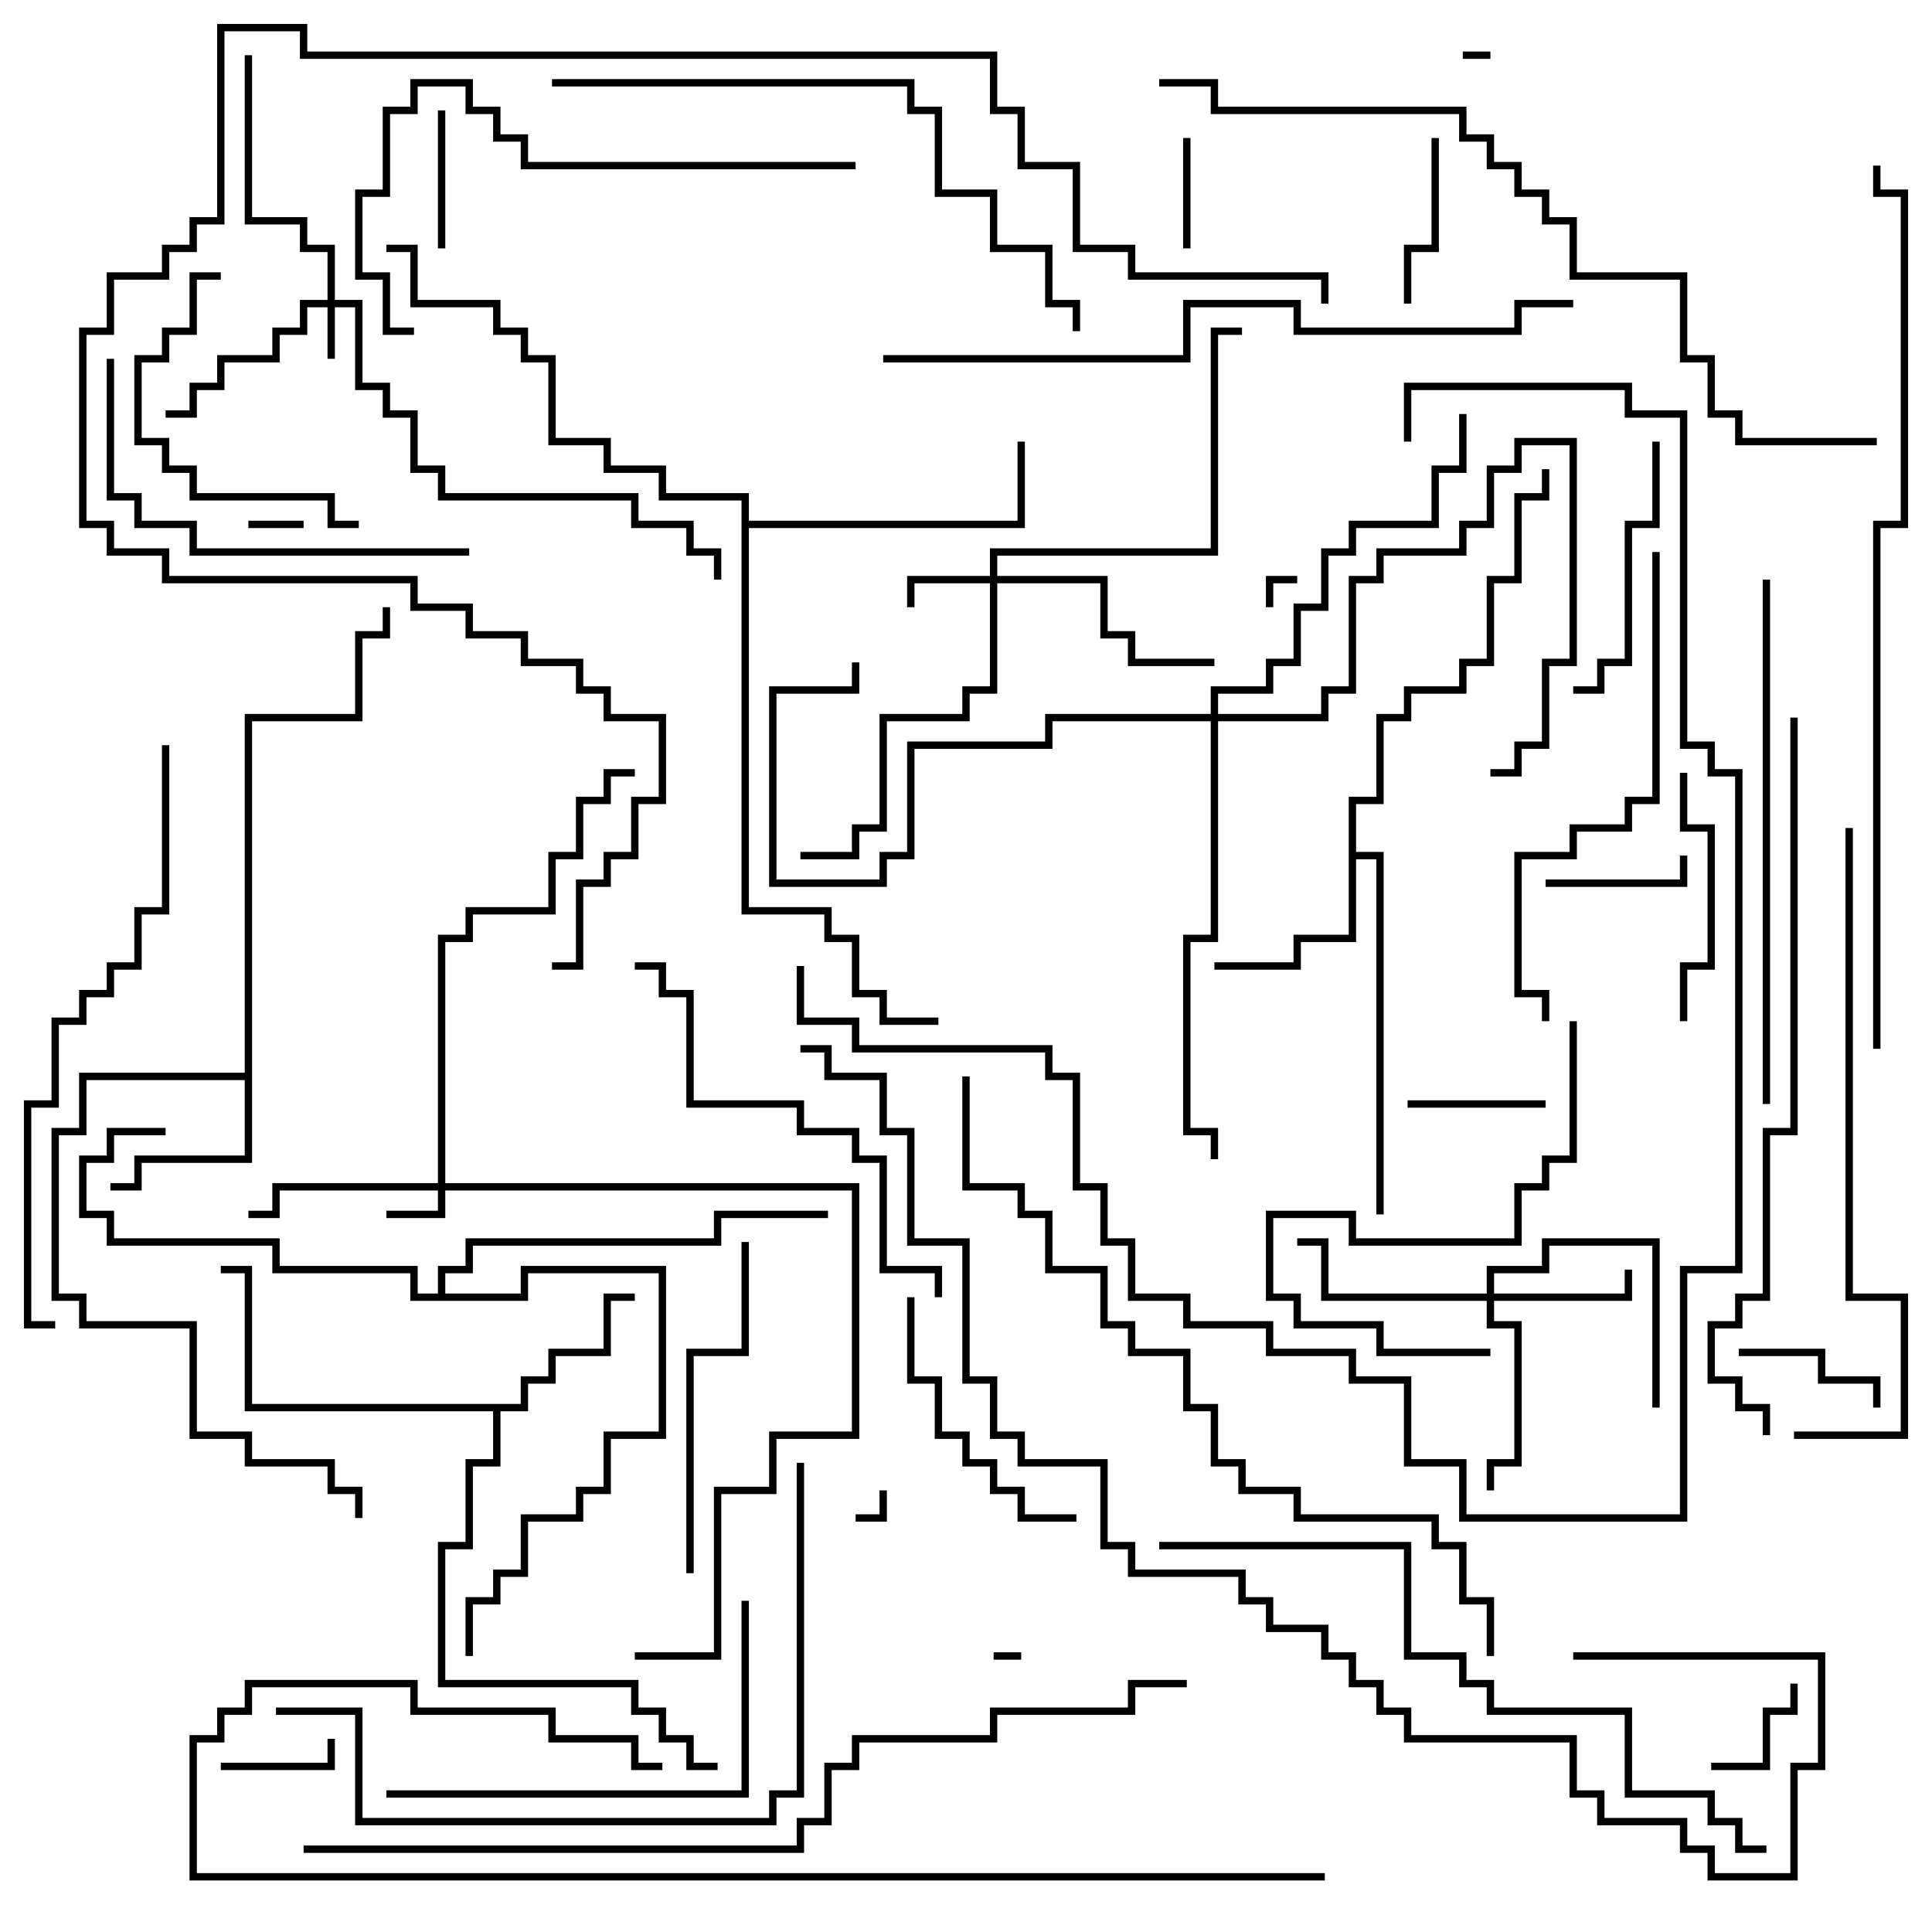<svg version="1.1" width="105" height="105" xmlns="http://www.w3.org/2000/svg"><path d="M28.3,76.3L28.3,74.8L29.8,74.8L29.8,73.3L32.8,73.3L32.8,70.3L34.5,70.3L34.5,70.7L33.2,70.7L33.2,73.7L30.2,73.7L30.2,75.2L28.7,75.2L28.7,76.7L27.2,76.7L27.2,79.7L25.7,79.7L25.7,84.2L24.2,84.2L24.2,91.3L34.7,91.3L34.7,92.8L36.2,92.8L36.2,94.3L37.7,94.3L37.7,95.8L39,95.8L39,96.2L37.3,96.2L37.3,94.7L35.8,94.7L35.8,93.2L34.3,93.2L34.3,91.7L23.8,91.7L23.8,83.8L25.3,83.8L25.3,79.3L26.8,79.3L26.8,76.7L13.3,76.7L13.3,69.2L12,69.2L12,68.8L13.7,68.8L13.7,76.3z" stroke="none"/><path d="M73.3,43.3L74.8,43.3L74.8,38.8L76.3,38.8L76.3,37.3L79.3,37.3L79.3,35.8L80.8,35.8L80.8,31.3L82.3,31.3L82.3,26.8L83.8,26.8L83.8,25.5L84.2,25.5L84.2,27.2L82.7,27.2L82.7,31.7L81.2,31.7L81.2,36.2L79.7,36.2L79.7,37.7L76.7,37.7L76.7,39.2L75.2,39.2L75.2,43.7L73.7,43.7L73.7,46.3L75.2,46.3L75.2,66L74.8,66L74.8,46.7L73.7,46.7L73.7,51.2L70.7,51.2L70.7,52.7L66,52.7L66,52.3L70.3,52.3L70.3,50.8L73.3,50.8z" stroke="none"/><path d="M13.3,58.3L13.3,38.8L19.3,38.8L19.3,34.3L20.8,34.3L20.8,33L21.2,33L21.2,34.7L19.7,34.7L19.7,39.2L13.7,39.2L13.7,63.2L7.7,63.2L7.7,64.7L6,64.7L6,64.3L7.3,64.3L7.3,62.8L13.3,62.8L13.3,58.7L4.7,58.7L4.7,61.7L3.2,61.7L3.2,70.3L4.7,70.3L4.7,71.8L10.7,71.8L10.7,77.8L13.7,77.8L13.7,79.3L18.2,79.3L18.2,80.8L19.7,80.8L19.7,82.5L19.3,82.5L19.3,81.2L17.8,81.2L17.8,79.7L13.3,79.7L13.3,78.2L10.3,78.2L10.3,72.2L4.3,72.2L4.3,70.7L2.8,70.7L2.8,61.3L4.3,61.3L4.3,58.3z" stroke="none"/><path d="M40.3,27.2L35.8,27.2L35.8,25.7L32.8,25.7L32.8,24.2L29.8,24.2L29.8,19.7L28.3,19.7L28.3,18.2L26.8,18.2L26.8,16.7L22.3,16.7L22.3,13.7L21,13.7L21,13.3L22.7,13.3L22.7,16.3L27.2,16.3L27.2,17.8L28.7,17.8L28.7,19.3L30.2,19.3L30.2,23.8L33.2,23.8L33.2,25.3L36.2,25.3L36.2,26.8L40.7,26.8L40.7,28.3L55.3,28.3L55.3,24L55.7,24L55.7,28.7L40.7,28.7L40.7,49.3L45.2,49.3L45.2,50.8L46.7,50.8L46.7,53.8L48.2,53.8L48.2,55.3L51,55.3L51,55.7L47.8,55.7L47.8,54.2L46.3,54.2L46.3,51.2L44.8,51.2L44.8,49.7L40.3,49.7z" stroke="none"/><path d="M23.8,70.3L23.8,68.8L25.3,68.8L25.3,67.3L38.8,67.3L38.8,65.8L45,65.8L45,66.2L39.2,66.2L39.2,67.7L25.7,67.7L25.7,69.2L24.2,69.2L24.2,70.3L28.3,70.3L28.3,68.8L36.2,68.8L36.2,78.2L33.2,78.2L33.2,81.2L31.7,81.2L31.7,82.7L28.7,82.7L28.7,85.7L27.2,85.7L27.2,87.2L25.7,87.2L25.7,90L25.3,90L25.3,86.8L26.8,86.8L26.8,85.3L28.3,85.3L28.3,82.3L31.3,82.3L31.3,80.8L32.8,80.8L32.8,77.8L35.8,77.8L35.8,69.2L28.7,69.2L28.7,70.7L22.3,70.7L22.3,69.2L14.8,69.2L14.8,67.7L5.8,67.7L5.8,66.2L4.3,66.2L4.3,62.8L5.8,62.8L5.8,61.3L9,61.3L9,61.7L6.2,61.7L6.2,63.2L4.7,63.2L4.7,65.8L6.2,65.8L6.2,67.3L15.2,67.3L15.2,68.8L22.7,68.8L22.7,70.3z" stroke="none"/><path d="M17.8,16.3L17.8,13.7L16.3,13.7L16.3,12.2L13.3,12.2L13.3,3L13.7,3L13.7,11.8L16.7,11.8L16.7,13.3L18.2,13.3L18.2,16.3L19.7,16.3L19.7,20.8L21.2,20.8L21.2,22.3L22.7,22.3L22.7,25.3L24.2,25.3L24.2,26.8L34.7,26.8L34.7,28.3L37.7,28.3L37.7,29.8L39.2,29.8L39.2,31.5L38.8,31.5L38.8,30.2L37.3,30.2L37.3,28.7L34.3,28.7L34.3,27.2L23.8,27.2L23.8,25.7L22.3,25.7L22.3,22.7L20.8,22.7L20.8,21.2L19.3,21.2L19.3,16.7L18.2,16.7L18.2,19.5L17.8,19.5L17.8,16.7L16.7,16.7L16.7,18.2L15.2,18.2L15.2,19.7L12.2,19.7L12.2,21.2L10.7,21.2L10.7,22.7L9,22.7L9,22.3L10.3,22.3L10.3,20.8L11.8,20.8L11.8,19.3L14.8,19.3L14.8,17.8L16.3,17.8L16.3,16.3z" stroke="none"/><path d="M23.8,64.3L23.8,50.8L25.3,50.8L25.3,49.3L29.8,49.3L29.8,46.3L31.3,46.3L31.3,43.3L32.8,43.3L32.8,41.8L34.5,41.8L34.5,42.2L33.2,42.2L33.2,43.7L31.7,43.7L31.7,46.7L30.2,46.7L30.2,49.7L25.7,49.7L25.7,51.2L24.2,51.2L24.2,64.3L46.7,64.3L46.7,78.2L42.2,78.2L42.2,81.2L39.2,81.2L39.2,90.2L34.5,90.2L34.5,89.8L38.8,89.8L38.8,80.8L41.8,80.8L41.8,77.8L46.3,77.8L46.3,64.7L24.2,64.7L24.2,66.2L21,66.2L21,65.8L23.8,65.8L23.8,64.7L15.2,64.7L15.2,66.2L13.5,66.2L13.5,65.8L14.8,65.8L14.8,64.3z" stroke="none"/><path d="M53.8,31.3L53.8,29.8L65.8,29.8L65.8,17.8L67.5,17.8L67.5,18.2L66.2,18.2L66.2,30.2L54.2,30.2L54.2,31.3L60.2,31.3L60.2,34.3L61.7,34.3L61.7,35.8L66,35.8L66,36.2L61.3,36.2L61.3,34.7L59.8,34.7L59.8,31.7L54.2,31.7L54.2,37.7L52.7,37.7L52.7,39.2L48.2,39.2L48.2,45.2L46.7,45.2L46.7,46.7L43.5,46.7L43.5,46.3L46.3,46.3L46.3,44.8L47.8,44.8L47.8,38.8L52.3,38.8L52.3,37.3L53.8,37.3L53.8,31.7L49.7,31.7L49.7,33L49.3,33L49.3,31.3z" stroke="none"/><path d="M80.8,70.3L80.8,68.8L83.8,68.8L83.8,67.3L90.2,67.3L90.2,76.5L89.8,76.5L89.8,67.7L84.2,67.7L84.2,69.2L81.2,69.2L81.2,70.3L88.3,70.3L88.3,69L88.7,69L88.7,70.7L81.2,70.7L81.2,71.8L82.7,71.8L82.7,79.7L81.2,79.7L81.2,81L80.8,81L80.8,79.3L82.3,79.3L82.3,72.2L80.8,72.2L80.8,70.7L71.8,70.7L71.8,67.7L70.5,67.7L70.5,67.3L72.2,67.3L72.2,70.3z" stroke="none"/><path d="M65.8,38.8L65.8,37.3L68.8,37.3L68.8,35.8L70.3,35.8L70.3,32.8L71.8,32.8L71.8,29.8L73.3,29.8L73.3,28.3L77.8,28.3L77.8,25.3L79.3,25.3L79.3,22.5L79.7,22.5L79.7,25.7L78.2,25.7L78.2,28.7L73.7,28.7L73.7,30.2L72.2,30.2L72.2,33.2L70.7,33.2L70.7,36.2L69.2,36.2L69.2,37.7L66.2,37.7L66.2,38.8L71.8,38.8L71.8,37.3L73.3,37.3L73.3,31.3L74.8,31.3L74.8,29.8L79.3,29.8L79.3,28.3L80.8,28.3L80.8,25.3L82.3,25.3L82.3,23.8L85.7,23.8L85.7,36.2L84.2,36.2L84.2,40.7L82.7,40.7L82.7,42.2L81,42.2L81,41.8L82.3,41.8L82.3,40.3L83.8,40.3L83.8,35.8L85.3,35.8L85.3,24.2L82.7,24.2L82.7,25.7L81.2,25.7L81.2,28.7L79.7,28.7L79.7,30.2L75.2,30.2L75.2,31.7L73.7,31.7L73.7,37.7L72.2,37.7L72.2,39.2L66.2,39.2L66.2,51.2L64.7,51.2L64.7,61.3L66.2,61.3L66.2,63L65.8,63L65.8,61.7L64.3,61.7L64.3,50.8L65.8,50.8L65.8,39.2L57.2,39.2L57.2,40.7L49.7,40.7L49.7,46.7L48.2,46.7L48.2,48.2L41.8,48.2L41.8,37.3L46.3,37.3L46.3,36L46.7,36L46.7,37.7L42.2,37.7L42.2,47.8L47.8,47.8L47.8,46.3L49.3,46.3L49.3,40.3L56.8,40.3L56.8,38.8z" stroke="none"/><path d="M54,90.2L54,89.8L55.5,89.8L55.5,90.2z" stroke="none"/><path d="M79.5,3.2L79.5,2.8L81,2.8L81,3.2z" stroke="none"/><path d="M47.8,81L48.2,81L48.2,82.7L46.5,82.7L46.5,82.3L47.8,82.3z" stroke="none"/><path d="M70.5,31.3L70.5,31.7L69.2,31.7L69.2,33L68.8,33L68.8,31.3z" stroke="none"/><path d="M16.5,28.3L16.5,28.7L13.5,28.7L13.5,28.3z" stroke="none"/><path d="M64.3,7.5L64.7,7.5L64.7,13.5L64.3,13.5z" stroke="none"/><path d="M12,96.2L12,95.8L17.8,95.8L17.8,94.5L18.2,94.5L18.2,96.2z" stroke="none"/><path d="M93,96.2L93,95.8L95.8,95.8L95.8,92.8L97.3,92.8L97.3,91.5L97.7,91.5L97.7,93.2L96.2,93.2L96.2,96.2z" stroke="none"/><path d="M84,59.8L84,60.2L76.5,60.2L76.5,59.8z" stroke="none"/><path d="M23.8,6L24.2,6L24.2,13.5L23.8,13.5z" stroke="none"/><path d="M84,48.2L84,47.8L91.3,47.8L91.3,46.5L91.7,46.5L91.7,48.2z" stroke="none"/><path d="M94.5,73.7L94.5,73.3L99.2,73.3L99.2,74.8L102.2,74.8L102.2,76.5L101.8,76.5L101.8,75.2L98.8,75.2L98.8,73.7z" stroke="none"/><path d="M77.8,7.5L78.2,7.5L78.2,13.7L76.7,13.7L76.7,16.5L76.3,16.5L76.3,13.3L77.8,13.3z" stroke="none"/><path d="M91.3,42L91.7,42L91.7,44.8L93.2,44.8L93.2,52.7L91.7,52.7L91.7,55.5L91.3,55.5L91.3,52.3L92.8,52.3L92.8,45.2L91.3,45.2z" stroke="none"/><path d="M89.8,24L90.2,24L90.2,28.7L88.7,28.7L88.7,36.2L87.2,36.2L87.2,37.7L85.5,37.7L85.5,37.3L86.8,37.3L86.8,35.8L88.3,35.8L88.3,28.3L89.8,28.3z" stroke="none"/><path d="M58.5,82.3L58.5,82.7L55.3,82.7L55.3,81.2L53.8,81.2L53.8,79.7L52.3,79.7L52.3,78.2L50.8,78.2L50.8,75.2L49.3,75.2L49.3,70.5L49.7,70.5L49.7,74.8L51.2,74.8L51.2,77.8L52.7,77.8L52.7,79.3L54.2,79.3L54.2,80.8L55.7,80.8L55.7,82.3z" stroke="none"/><path d="M19.5,28.3L19.5,28.7L17.8,28.7L17.8,27.2L10.3,27.2L10.3,25.7L8.8,25.7L8.8,24.2L7.3,24.2L7.3,19.3L8.8,19.3L8.8,17.8L10.3,17.8L10.3,14.8L12,14.8L12,15.2L10.7,15.2L10.7,18.2L9.2,18.2L9.2,19.7L7.7,19.7L7.7,23.8L9.2,23.8L9.2,25.3L10.7,25.3L10.7,26.8L18.2,26.8L18.2,28.3z" stroke="none"/><path d="M37.7,85.5L37.3,85.5L37.3,73.3L40.3,73.3L40.3,67.5L40.7,67.5L40.7,73.7L37.7,73.7z" stroke="none"/><path d="M81,73.3L81,73.7L74.8,73.7L74.8,72.2L70.3,72.2L70.3,70.7L68.8,70.7L68.8,65.8L73.7,65.8L73.7,67.3L82.3,67.3L82.3,64.3L83.8,64.3L83.8,62.8L85.3,62.8L85.3,55.5L85.7,55.5L85.7,63.2L84.2,63.2L84.2,64.7L82.7,64.7L82.7,67.7L73.3,67.7L73.3,66.2L69.2,66.2L69.2,70.3L70.7,70.3L70.7,71.8L75.2,71.8L75.2,73.3z" stroke="none"/><path d="M5.8,19.5L6.2,19.5L6.2,26.8L7.7,26.8L7.7,28.3L10.7,28.3L10.7,29.8L25.5,29.8L25.5,30.2L10.3,30.2L10.3,28.7L7.3,28.7L7.3,27.2L5.8,27.2z" stroke="none"/><path d="M40.3,87L40.7,87L40.7,97.7L21,97.7L21,97.3L40.3,97.3z" stroke="none"/><path d="M34.5,52.7L34.5,52.3L36.2,52.3L36.2,53.8L37.7,53.8L37.7,59.8L43.7,59.8L43.7,61.3L46.7,61.3L46.7,62.8L48.2,62.8L48.2,68.8L51.2,68.8L51.2,70.5L50.8,70.5L50.8,69.2L47.8,69.2L47.8,63.2L46.3,63.2L46.3,61.7L43.3,61.7L43.3,60.2L37.3,60.2L37.3,54.2L35.8,54.2L35.8,52.7z" stroke="none"/><path d="M46.5,8.8L46.5,9.2L28.3,9.2L28.3,7.7L26.8,7.7L26.8,6.2L25.3,6.2L25.3,4.7L22.7,4.7L22.7,6.2L21.2,6.2L21.2,10.7L19.7,10.7L19.7,14.8L21.2,14.8L21.2,17.8L22.5,17.8L22.5,18.2L20.8,18.2L20.8,15.2L19.3,15.2L19.3,10.3L20.8,10.3L20.8,5.8L22.3,5.8L22.3,4.3L25.7,4.3L25.7,5.8L27.2,5.8L27.2,7.3L28.7,7.3L28.7,8.8z" stroke="none"/><path d="M89.8,30L90.2,30L90.2,43.7L88.7,43.7L88.7,45.2L85.7,45.2L85.7,46.7L82.7,46.7L82.7,53.8L84.2,53.8L84.2,55.5L83.8,55.5L83.8,54.2L82.3,54.2L82.3,46.3L85.3,46.3L85.3,44.8L88.3,44.8L88.3,43.3L89.8,43.3z" stroke="none"/><path d="M96.2,60L95.8,60L95.8,31.5L96.2,31.5z" stroke="none"/><path d="M30,4.7L30,4.3L49.7,4.3L49.7,5.8L51.2,5.8L51.2,10.3L54.2,10.3L54.2,13.3L57.2,13.3L57.2,16.3L58.7,16.3L58.7,18L58.3,18L58.3,16.7L56.8,16.7L56.8,13.7L53.8,13.7L53.8,10.7L50.8,10.7L50.8,6.2L49.3,6.2L49.3,4.7z" stroke="none"/><path d="M43.3,79.5L43.7,79.5L43.7,97.7L42.2,97.7L42.2,99.2L19.3,99.2L19.3,93.2L15,93.2L15,92.8L19.7,92.8L19.7,98.8L41.8,98.8L41.8,97.3L43.3,97.3z" stroke="none"/><path d="M8.8,40.5L9.2,40.5L9.2,49.7L7.7,49.7L7.7,52.7L6.2,52.7L6.2,54.2L4.7,54.2L4.7,55.7L3.2,55.7L3.2,60.2L1.7,60.2L1.7,71.8L3,71.8L3,72.2L1.3,72.2L1.3,59.8L2.8,59.8L2.8,55.3L4.3,55.3L4.3,53.8L5.8,53.8L5.8,52.3L7.3,52.3L7.3,49.3L8.8,49.3z" stroke="none"/><path d="M100.3,45L100.7,45L100.7,70.3L103.7,70.3L103.7,78.2L97.5,78.2L97.5,77.8L103.3,77.8L103.3,70.7L100.3,70.7z" stroke="none"/><path d="M72,101.8L72,102.2L10.3,102.2L10.3,94.3L11.8,94.3L11.8,92.8L13.3,92.8L13.3,91.3L22.7,91.3L22.7,92.8L30.2,92.8L30.2,94.3L34.7,94.3L34.7,95.8L36,95.8L36,96.2L34.3,96.2L34.3,94.7L29.8,94.7L29.8,93.2L22.3,93.2L22.3,91.7L13.7,91.7L13.7,93.2L12.2,93.2L12.2,94.7L10.7,94.7L10.7,101.8z" stroke="none"/><path d="M63,84.2L63,83.8L76.7,83.8L76.7,89.8L79.7,89.8L79.7,91.3L81.2,91.3L81.2,92.8L88.7,92.8L88.7,97.3L93.2,97.3L93.2,98.8L94.7,98.8L94.7,100.3L96,100.3L96,100.7L94.3,100.7L94.3,99.2L92.8,99.2L92.8,97.7L88.3,97.7L88.3,93.2L80.8,93.2L80.8,91.7L79.3,91.7L79.3,90.2L76.3,90.2L76.3,84.2z" stroke="none"/><path d="M48,19.7L48,19.3L64.3,19.3L64.3,16.3L70.7,16.3L70.7,17.8L82.3,17.8L82.3,16.3L85.5,16.3L85.5,16.7L82.7,16.7L82.7,18.2L70.3,18.2L70.3,16.7L64.7,16.7L64.7,19.7z" stroke="none"/><path d="M96.2,78L95.8,78L95.8,76.7L94.3,76.7L94.3,75.2L92.8,75.2L92.8,71.8L94.3,71.8L94.3,70.3L95.8,70.3L95.8,61.3L97.3,61.3L97.3,39L97.7,39L97.7,61.7L96.2,61.7L96.2,70.7L94.7,70.7L94.7,72.2L93.2,72.2L93.2,74.8L94.7,74.8L94.7,76.3L96.2,76.3z" stroke="none"/><path d="M81.2,90L80.8,90L80.8,87.2L79.3,87.2L79.3,84.2L77.8,84.2L77.8,82.7L70.3,82.7L70.3,81.2L67.3,81.2L67.3,79.7L65.8,79.7L65.8,76.7L64.3,76.7L64.3,73.7L61.3,73.7L61.3,72.2L59.8,72.2L59.8,69.2L56.8,69.2L56.8,66.2L55.3,66.2L55.3,64.7L52.3,64.7L52.3,58.5L52.7,58.5L52.7,64.3L55.7,64.3L55.7,65.8L57.2,65.8L57.2,68.8L60.2,68.8L60.2,71.8L61.7,71.8L61.7,73.3L64.7,73.3L64.7,76.3L66.2,76.3L66.2,79.3L67.7,79.3L67.7,80.8L70.7,80.8L70.7,82.3L78.2,82.3L78.2,83.8L79.7,83.8L79.7,86.8L81.2,86.8z" stroke="none"/><path d="M76.7,24L76.3,24L76.3,20.8L88.7,20.8L88.7,22.3L91.7,22.3L91.7,40.3L93.2,40.3L93.2,41.8L94.7,41.8L94.7,69.2L91.7,69.2L91.7,82.7L79.3,82.7L79.3,79.7L76.3,79.7L76.3,75.2L73.3,75.2L73.3,73.7L68.8,73.7L68.8,72.2L64.3,72.2L64.3,70.7L61.3,70.7L61.3,67.7L59.8,67.7L59.8,64.7L58.3,64.7L58.3,58.7L56.8,58.7L56.8,57.2L46.3,57.2L46.3,55.7L43.3,55.7L43.3,52.5L43.7,52.5L43.7,55.3L46.7,55.3L46.7,56.8L57.2,56.8L57.2,58.3L58.7,58.3L58.7,64.3L60.2,64.3L60.2,67.3L61.7,67.3L61.7,70.3L64.7,70.3L64.7,71.8L69.2,71.8L69.2,73.3L73.7,73.3L73.7,74.8L76.7,74.8L76.7,79.3L79.7,79.3L79.7,82.3L91.3,82.3L91.3,68.8L94.3,68.8L94.3,42.2L92.8,42.2L92.8,40.7L91.3,40.7L91.3,22.7L88.3,22.7L88.3,21.2L76.7,21.2z" stroke="none"/><path d="M102,23.8L102,24.2L94.3,24.2L94.3,22.7L92.8,22.7L92.8,19.7L91.3,19.7L91.3,15.2L85.3,15.2L85.3,12.2L83.8,12.2L83.8,10.7L82.3,10.7L82.3,9.2L80.8,9.2L80.8,7.7L79.3,7.7L79.3,6.2L65.8,6.2L65.8,4.7L63,4.7L63,4.3L66.2,4.3L66.2,5.8L79.7,5.8L79.7,7.3L81.2,7.3L81.2,8.8L82.7,8.8L82.7,10.3L84.2,10.3L84.2,11.8L85.7,11.8L85.7,14.8L91.7,14.8L91.7,19.3L93.2,19.3L93.2,22.3L94.7,22.3L94.7,23.8z" stroke="none"/><path d="M102.2,57L101.8,57L101.8,28.3L103.3,28.3L103.3,10.7L101.8,10.7L101.8,9L102.2,9L102.2,10.3L103.7,10.3L103.7,28.7L102.2,28.7z" stroke="none"/><path d="M16.5,100.7L16.5,100.3L43.3,100.3L43.3,98.8L44.8,98.8L44.8,95.8L46.3,95.8L46.3,94.3L53.8,94.3L53.8,92.8L61.3,92.8L61.3,91.3L64.5,91.3L64.5,91.7L61.7,91.7L61.7,93.2L54.2,93.2L54.2,94.7L46.7,94.7L46.7,96.2L45.2,96.2L45.2,99.2L43.7,99.2L43.7,100.7z" stroke="none"/><path d="M43.5,57.2L43.5,56.8L45.2,56.8L45.2,58.3L48.2,58.3L48.2,61.3L49.7,61.3L49.7,67.3L52.7,67.3L52.7,74.8L54.2,74.8L54.2,77.8L55.7,77.8L55.7,79.3L60.2,79.3L60.2,83.8L61.7,83.8L61.7,85.3L67.7,85.3L67.7,86.8L69.2,86.8L69.2,88.3L72.2,88.3L72.2,89.8L73.7,89.8L73.7,91.3L75.2,91.3L75.2,92.8L76.7,92.8L76.7,94.3L85.7,94.3L85.7,97.3L87.2,97.3L87.2,98.8L91.7,98.8L91.7,100.3L93.2,100.3L93.2,101.8L97.3,101.8L97.3,95.8L98.8,95.8L98.8,90.2L85.5,90.2L85.5,89.8L99.2,89.8L99.2,96.2L97.7,96.2L97.7,102.2L92.8,102.2L92.8,100.7L91.3,100.7L91.3,99.2L86.8,99.2L86.8,97.7L85.3,97.7L85.3,94.7L76.3,94.7L76.3,93.2L74.8,93.2L74.8,91.7L73.3,91.7L73.3,90.2L71.8,90.2L71.8,88.7L68.8,88.7L68.8,87.2L67.3,87.2L67.3,85.7L61.3,85.7L61.3,84.2L59.8,84.2L59.8,79.7L55.3,79.7L55.3,78.2L53.8,78.2L53.8,75.2L52.3,75.2L52.3,67.7L49.3,67.7L49.3,61.7L47.8,61.7L47.8,58.7L44.8,58.7L44.8,57.2z" stroke="none"/><path d="M72.2,16.5L71.8,16.5L71.8,15.2L61.3,15.2L61.3,13.7L58.3,13.7L58.3,9.2L55.3,9.2L55.3,6.2L53.8,6.2L53.8,3.2L16.3,3.2L16.3,1.7L12.2,1.7L12.2,12.2L10.7,12.2L10.7,13.7L9.2,13.7L9.2,15.2L6.2,15.2L6.2,18.2L4.7,18.2L4.7,28.3L6.2,28.3L6.2,29.8L9.2,29.8L9.2,31.3L22.7,31.3L22.7,32.8L25.7,32.8L25.7,34.3L28.7,34.3L28.7,35.8L31.7,35.8L31.7,37.3L33.2,37.3L33.2,38.8L36.2,38.8L36.2,43.7L34.7,43.7L34.7,46.7L33.2,46.7L33.2,48.2L31.7,48.2L31.7,52.7L30,52.7L30,52.3L31.3,52.3L31.3,47.8L32.8,47.8L32.8,46.3L34.3,46.3L34.3,43.3L35.8,43.3L35.8,39.2L32.8,39.2L32.8,37.7L31.3,37.7L31.3,36.2L28.3,36.2L28.3,34.7L25.3,34.7L25.3,33.2L22.3,33.2L22.3,31.7L8.8,31.7L8.8,30.2L5.8,30.2L5.8,28.7L4.3,28.7L4.3,17.8L5.8,17.8L5.8,14.8L8.8,14.8L8.8,13.3L10.3,13.3L10.3,11.8L11.8,11.8L11.8,1.3L16.7,1.3L16.7,2.8L54.2,2.8L54.2,5.8L55.7,5.8L55.7,8.8L58.7,8.8L58.7,13.3L61.7,13.3L61.7,14.8L72.2,14.8z" stroke="none"/></svg>